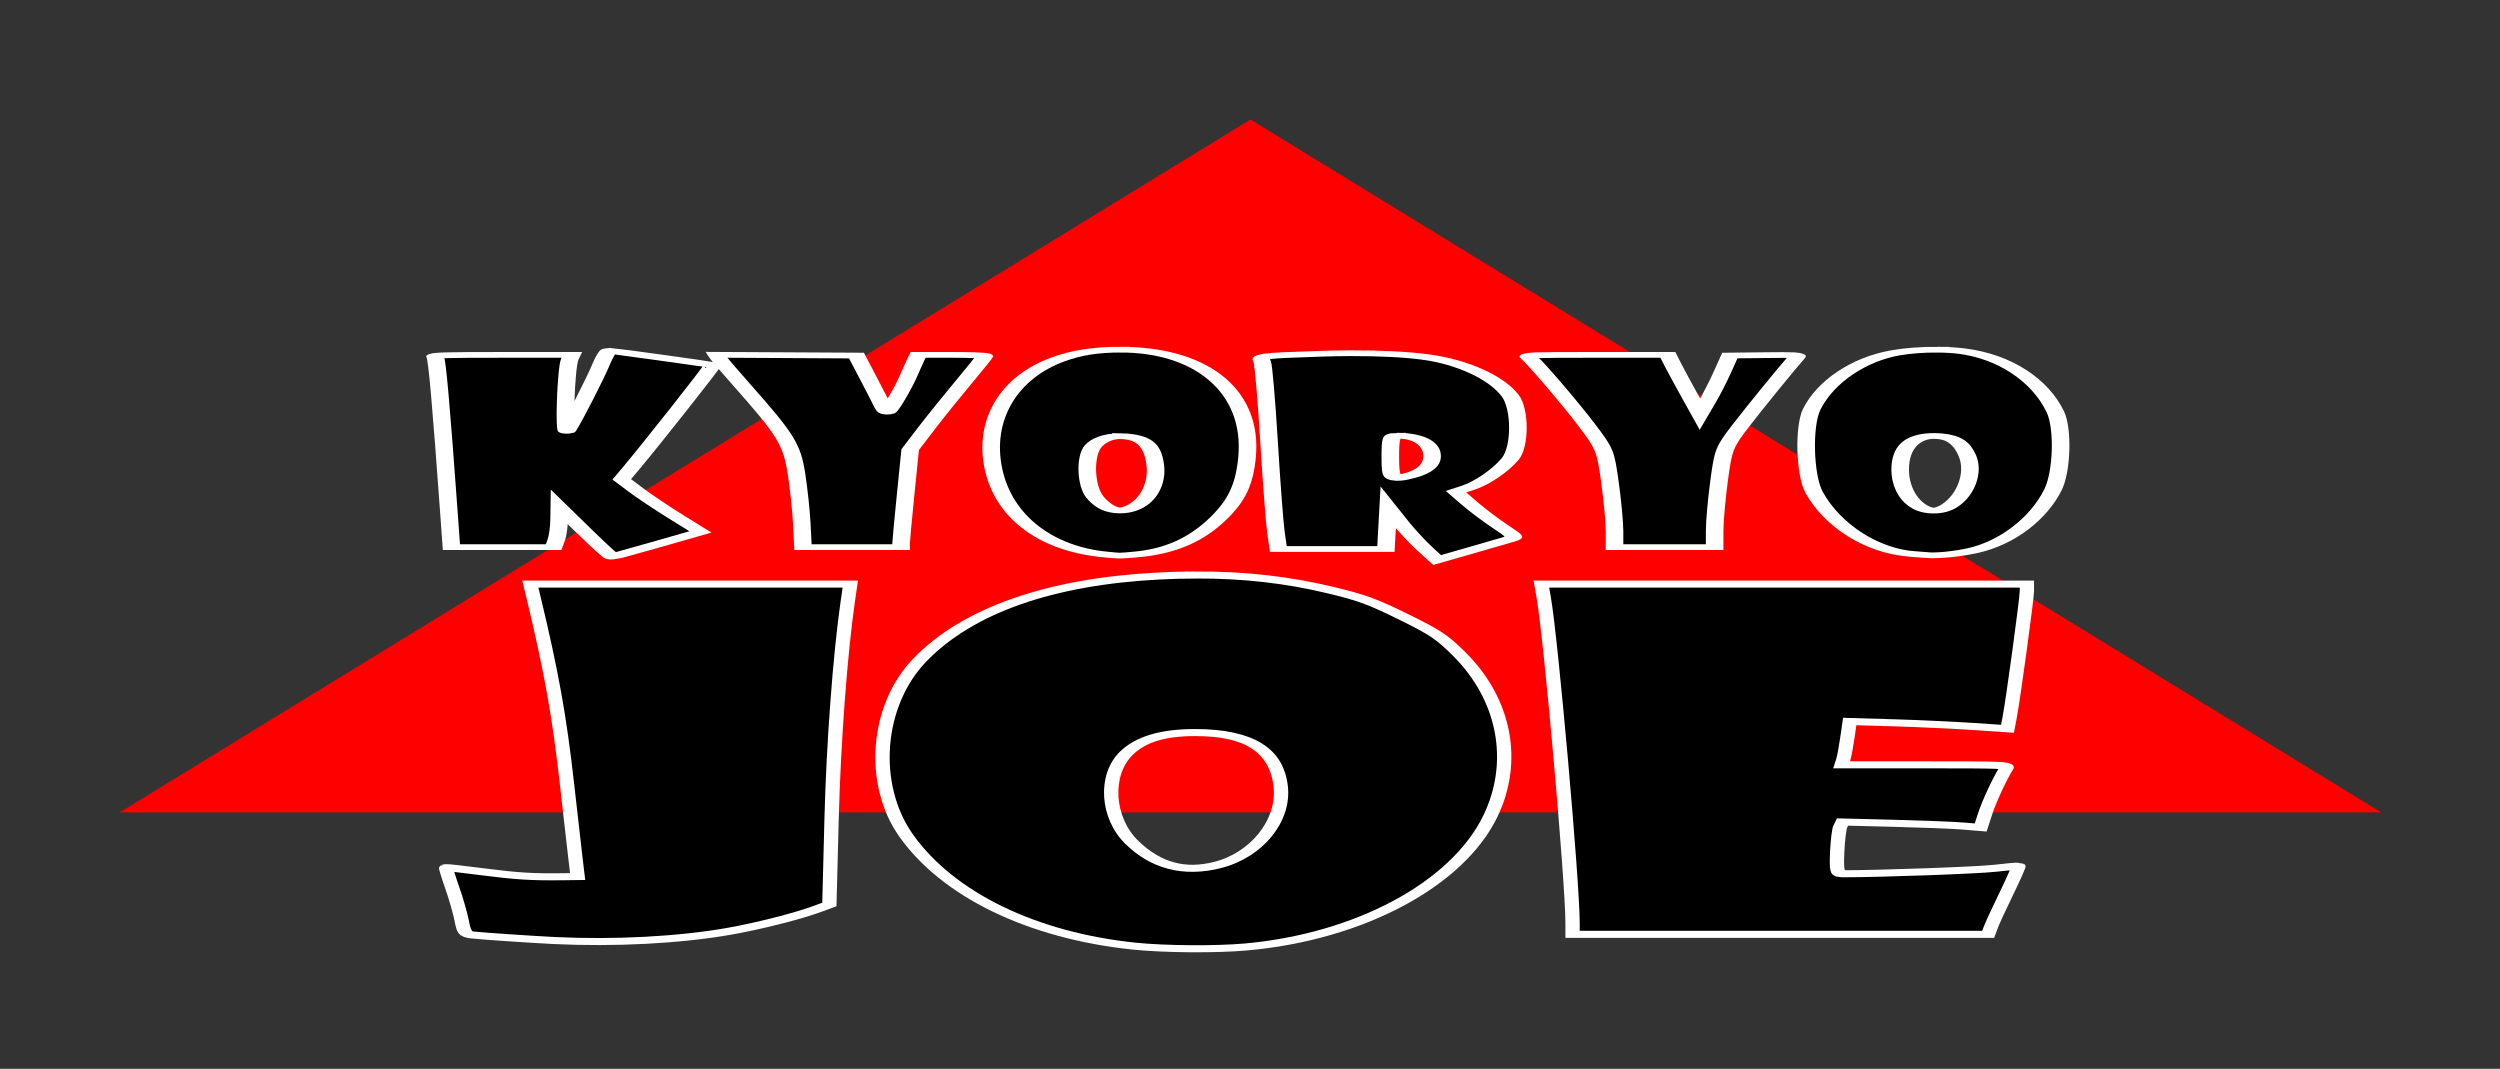 <?xml version="1.0" encoding="UTF-8" standalone="no"?>
<!-- Created with Inkscape (http://www.inkscape.org/) -->

<svg
   xmlns:osb="http://www.openswatchbook.org/uri/2009/osb"
   xmlns:dc="http://purl.org/dc/elements/1.1/"
   xmlns:cc="http://creativecommons.org/ns#"
   xmlns:rdf="http://www.w3.org/1999/02/22-rdf-syntax-ns#"
   xmlns:svg="http://www.w3.org/2000/svg"
   xmlns="http://www.w3.org/2000/svg"
   xmlns:xlink="http://www.w3.org/1999/xlink"
   xmlns:sodipodi="http://sodipodi.sourceforge.net/DTD/sodipodi-0.dtd"
   xmlns:inkscape="http://www.inkscape.org/namespaces/inkscape"
   width="251.058mm"
   height="107.335mm"
   viewBox="0 0 251.058 107.335"
   version="1.1"
   id="svg8"
   inkscape:version="0.92.3 (2405546, 2018-03-11)"
   sodipodi:docname="logo-kyo-ryo-joe.svg">
  <rect x="0" y="0" width="251.058" height="107.335" fill="#333333" stroke="none"/>
  <defs
     id="defs2">
    <linearGradient
       id="linearGradient4736"
       osb:paint="solid">
      <stop
         style="stop-color:#ffffff;stop-opacity:1;"
         offset="0"
         id="stop4734" />
    </linearGradient>
    <linearGradient
       inkscape:collect="always"
       xlink:href="#linearGradient4736"
       id="linearGradient4738"
       x1="-190.972"
       y1="272.845"
       x2="-76.141"
       y2="272.845"
       gradientUnits="userSpaceOnUse" />
    <linearGradient
       inkscape:collect="always"
       xlink:href="#linearGradient4736"
       id="linearGradient4740"
       gradientUnits="userSpaceOnUse"
       x1="-190.972"
       y1="272.845"
       x2="-76.141"
       y2="272.845" />
    <linearGradient
       inkscape:collect="always"
       xlink:href="#linearGradient4736"
       id="linearGradient4742"
       gradientUnits="userSpaceOnUse"
       x1="-190.972"
       y1="272.845"
       x2="-76.141"
       y2="272.845" />
    <linearGradient
       inkscape:collect="always"
       xlink:href="#linearGradient4736"
       id="linearGradient4744"
       gradientUnits="userSpaceOnUse"
       x1="-190.972"
       y1="272.845"
       x2="-76.141"
       y2="272.845" />
    <linearGradient
       inkscape:collect="always"
       xlink:href="#linearGradient4736"
       id="linearGradient4746"
       gradientUnits="userSpaceOnUse"
       x1="-190.972"
       y1="272.845"
       x2="-76.141"
       y2="272.845" />
    <linearGradient
       inkscape:collect="always"
       xlink:href="#linearGradient4736"
       id="linearGradient4748"
       gradientUnits="userSpaceOnUse"
       x1="-190.972"
       y1="272.845"
       x2="-76.141"
       y2="272.845" />
    <linearGradient
       inkscape:collect="always"
       xlink:href="#linearGradient4736"
       id="linearGradient4750"
       gradientUnits="userSpaceOnUse"
       x1="-190.972"
       y1="272.845"
       x2="-76.141"
       y2="272.845" />
    <linearGradient
       inkscape:collect="always"
       xlink:href="#linearGradient4736"
       id="linearGradient4752"
       gradientUnits="userSpaceOnUse"
       x1="-190.972"
       y1="272.845"
       x2="-76.141"
       y2="272.845" />
    <linearGradient
       inkscape:collect="always"
       xlink:href="#linearGradient4736"
       id="linearGradient4754"
       gradientUnits="userSpaceOnUse"
       x1="-190.972"
       y1="272.845"
       x2="-76.141"
       y2="272.845" />
    <linearGradient
       inkscape:collect="always"
       xlink:href="#linearGradient4736"
       id="linearGradient4756"
       gradientUnits="userSpaceOnUse"
       x1="-190.972"
       y1="272.845"
       x2="-76.141"
       y2="272.845" />
    <linearGradient
       inkscape:collect="always"
       xlink:href="#linearGradient4736"
       id="linearGradient4758"
       gradientUnits="userSpaceOnUse"
       x1="-190.972"
       y1="272.845"
       x2="-76.141"
       y2="272.845" />
    <linearGradient
       inkscape:collect="always"
       xlink:href="#linearGradient4736"
       id="linearGradient4760"
       gradientUnits="userSpaceOnUse"
       x1="-190.972"
       y1="272.845"
       x2="-76.141"
       y2="272.845" />
  </defs>
  <sodipodi:namedview
     id="base"
     pagecolor="#ffffff"
     bordercolor="#666666"
     borderopacity="1.0"
     inkscape:pageopacity="0.0"
     inkscape:pageshadow="2"
     inkscape:zoom="0.35"
     inkscape:cx="-240.07512"
     inkscape:cy="718.84833"
     inkscape:document-units="mm"
     inkscape:current-layer="layer1"
     showgrid="false"
     fit-margin-top="12"
     fit-margin-left="12"
     fit-margin-right="12"
     fit-margin-bottom="12"
     inkscape:window-width="1920"
     inkscape:window-height="1026"
     inkscape:window-x="0"
     inkscape:window-y="0"
     inkscape:window-maximized="1" />
  <g
     inkscape:label="レイヤー 1"
     inkscape:groupmode="layer"
     id="layer1"
     transform="translate(-8.335,-325.432)">
    <g
       id="g4775">
      <path
         transform="matrix(1.747,0,0,0.618,-29.649,144.04)"
         inkscape:transform-center-y="-11.596076"
         inkscape:transform-center-x="-9.6648148e-06"
         d="m 158.621,425.522 -65.001,0 -65.001,0 32.501,-56.293 32.501,-56.293 32.501,56.293 z"
         inkscape:randomized="0"
         inkscape:rounded="0"
         inkscape:flatsided="false"
         sodipodi:arg2="1.5707963"
         sodipodi:arg1="0.52359878"
         sodipodi:r2="37.5284"
         sodipodi:r1="75.056801"
         sodipodi:cy="387.99408"
         sodipodi:cx="93.619751"
         sodipodi:sides="3"
         id="path981"
         style="fill:#ff0000;fill-opacity:1;stroke:none;stroke-width:0.836;stroke-miterlimit:4;stroke-dasharray:none;stroke-opacity:1"
         sodipodi:type="star" />
      <g
         style="fill:#000000;fill-opacity:1;stroke:url(#linearGradient4738);stroke-width:1;stroke-miterlimit:4;stroke-dasharray:none"
         id="g971"
         transform="matrix(1.437,0,0,0.707,325.727,197.521)">
        <g
           id="g958"
           style="fill:#000000;fill-opacity:1;stroke:url(#linearGradient4746);stroke-width:1;stroke-miterlimit:4;stroke-dasharray:none;stroke-opacity:1">
          <path
             id="path937"
             transform="scale(0.265)"
             d="m -518.482,990.916 c -2.988,0.027 -6.05,0.202 -9.199,0.521 -28.799,2.921 -50.587,18.443 -63.217,45.037 -11.551,24.323 -13.181,66.594 -3.629,94.055 11.031,31.714 33.231,53.623 60.1,59.312 7.992,1.692 21.631,1.9 29.566,0.451 29.87,-5.454 55.677,-33.507 64.393,-69.996 6.989,-29.263 3.864,-62.615 -8.146,-86.92 -4.549,-9.205 -6.369,-11.678 -14.752,-20.057 -8.162,-8.158 -10.952,-10.24 -19.061,-14.217 -11.518,-5.648 -23.105,-8.304 -36.055,-8.188 z m 0.15,84.461 c 14.24,0 21.548,9.374 22.605,29 0.985,18.283 -6.355,36.722 -16.721,42.01 -8.727,4.452 -16.168,0.447 -22.543,-12.133 -6.65,-13.123 -7.33,-36.264 -1.406,-47.877 3.803,-7.456 9.622,-11 18.064,-11 z"
             style="fill:#000000;fill-opacity:1;stroke:url(#linearGradient4740);stroke-width:3.78;stroke-miterlimit:4;stroke-dasharray:none;stroke-opacity:1"
             inkscape:connector-curvature="0" />
          <path
             id="path933"
             d="m -182.147,314.514 c -1.525,-0.149 -5.119,-0.645 -5.72,-0.789 -0.484,-0.116 -0.585,-0.394 -0.74,-2.033 -0.099,-1.044 -0.395,-3.148 -0.66,-4.676 -0.264,-1.528 -0.455,-2.81 -0.425,-2.849 0.031,-0.039 1.175,0.223 2.543,0.581 2.402,0.629 3.453,0.761 5.625,0.706 l 1.021,-0.026 -0.167,-2.844 c -0.092,-1.564 -0.347,-6.118 -0.567,-10.12 -0.543,-9.877 -1.103,-16.208 -2.392,-27.054 l -0.181,-1.521 h 11.18 11.18 l -0.174,2.447 c -0.534,7.521 -0.994,20.054 -1.132,30.822 l -0.156,12.235 -0.822,0.62 c -1.375,1.037 -4.154,2.47 -6.203,3.198 -3.491,1.241 -7.967,1.719 -12.214,1.303 z"
             style="fill:#000000;fill-opacity:1;stroke:url(#linearGradient4742);stroke-width:1;stroke-miterlimit:4;stroke-dasharray:none;stroke-opacity:1"
             inkscape:connector-curvature="0" />
          <path
             id="path931"
             d="m -110.974,312.008 c 0,-5.783 -1.501,-40.215 -2.014,-46.201 l -0.164,-1.918 h 16.964 16.964 v 0.987 c 0,1.065 -0.955,15.305 -1.204,17.953 l -0.151,1.61 -2.425,-0.333 c -1.334,-0.183 -3.815,-0.416 -5.513,-0.518 l -3.088,-0.184 -0.168,2.348 c -0.092,1.291 -0.22,2.675 -0.284,3.075 l -0.117,0.728 h 5.832 c 5.433,0 5.822,0.032 5.687,0.463 -0.446,1.419 -1.197,4.691 -1.478,6.436 l -0.322,2.004 -1.228,-0.206 c -0.675,-0.114 -2.848,-0.289 -4.827,-0.39 l -3.599,-0.183 -0.154,0.635 c -0.085,0.349 -0.183,2.004 -0.219,3.677 -0.054,2.496 0.003,3.043 0.314,3.043 2.722,-0.001 9.474,-0.493 10.696,-0.779 0.872,-0.204 1.617,-0.339 1.656,-0.3 0.039,0.039 -0.339,1.786 -0.841,3.883 -0.501,2.096 -0.992,4.258 -1.091,4.804 l -0.179,0.992 h -14.523 -14.523 z"
             style="fill:#000000;fill-opacity:1;stroke:url(#linearGradient4744);stroke-width:1;stroke-miterlimit:4;stroke-dasharray:none;stroke-opacity:1"
             inkscape:connector-curvature="0" />
        </g>
        <g
           id="g953"
           transform="matrix(1.102,0,0,0.732,13.96,88.711)"
           style="fill:#000000;fill-opacity:1;stroke:url(#linearGradient4760);stroke-width:1.114;stroke-miterlimit:4;stroke-dasharray:none;stroke-opacity:1">
          <path
             id="path929"
             transform="scale(0.265)"
             d="m -480.91,733.988 c -2.358,0.021 -4.798,0.159 -7.279,0.416 -14.38,1.491 -14.554,1.565 -13.896,5.857 0.305,1.988 1.04,28.14 1.633,58.115 0.593,29.975 1.336,60.013 1.652,66.75 l 0.574,12.25 h 12.873 12.873 l 0.275,-15.25 0.277,-15.25 2.877,11 c 1.583,6.05 4.218,14.726 5.855,19.279 l 2.977,8.277 7.645,-6.707 c 4.205,-3.689 8.471,-7.462 9.479,-8.387 1.766,-1.621 1.691,-1.966 -2.07,-9.572 -2.146,-4.34 -5.398,-11.827 -7.225,-16.637 l -3.32,-8.744 2.789,-2.756 c 3.42,-3.377 7.829,-12.564 10.199,-21.254 2.436,-8.931 2.437,-36.457 0.002,-46.25 -3.309,-13.31 -11.358,-24.618 -20.131,-28.283 -4.631,-1.935 -10.984,-2.918 -18.059,-2.855 z m 11.047,60.389 c 5.243,0 8.436,5.682 8.436,15.018 0,6.544 -1.813,11.351 -5.359,14.211 -4.38,3.533 -4.641,2.757 -4.641,-13.729 0,-13.4 0.211,-15.5 1.564,-15.5 z"
             style="fill:#000000;fill-opacity:1;stroke:url(#linearGradient4748);stroke-width:4.209;stroke-miterlimit:4;stroke-dasharray:none;stroke-opacity:1"
             inkscape:connector-curvature="0" />
          <path
             id="path925"
             d="m -176.009,229.163 -1.618,-4.829 -0.013,2.514 c -0.007,1.382 -0.088,3.139 -0.18,3.903 l -0.167,1.389 h -3.241 -3.241 l -0.151,-6.416 c -0.499,-21.149 -0.761,-30.207 -0.884,-30.527 -0.114,-0.298 0.643,-0.363 4.267,-0.363 h 4.406 l -0.132,0.86 c -0.24,1.565 -0.394,14.93 -0.159,13.824 0.412,-1.942 1.806,-10.285 2.154,-12.898 0.189,-1.419 0.422,-2.58 0.518,-2.58 0.181,0 6.398,2.635 6.537,2.771 0.069,0.068 -3.92,15.528 -5.251,20.352 l -0.503,1.824 0.937,2.145 c 0.516,1.18 1.639,3.474 2.496,5.099 l 1.559,2.954 -2.745,2.403 c -1.51,1.322 -2.796,2.403 -2.858,2.403 -0.062,0 -0.841,-2.173 -1.731,-4.829 z"
             style="fill:#000000;fill-opacity:1;stroke:url(#linearGradient4750);stroke-width:1.114;stroke-miterlimit:4;stroke-dasharray:none;stroke-opacity:1"
             inkscape:connector-curvature="0" />
          <path
             id="path923"
             transform="scale(0.265)"
             d="m -535.988,731.377 c -5.883,0 -10.459,2.171 -14.873,7.057 -11.964,13.242 -18.034,44.706 -15.52,80.443 2.444,34.744 12.445,58.229 26.602,62.473 v 0.002 c 3.826,1.146 3.372,1.147 7.629,-0.035 8.066,-2.24 14.334,-10.695 19.617,-26.465 4.407,-13.155 6.192,-24.803 6.818,-44.475 1.516,-47.634 -10.504,-79 -30.273,-79 z m 0.115,63.346 c 0.657,0.026 1.338,0.195 2.037,0.514 3.888,1.771 5.555,7.228 6.143,20.107 0.576,12.622 -1.244,24.797 -4.555,30.465 -3.561,6.097 -7.081,3.789 -9.871,-6.475 -2.236,-8.223 -2.476,-30.161 -0.408,-37.283 1.411,-4.86 3.806,-7.442 6.654,-7.328 z"
             style="fill:#000000;fill-opacity:1;stroke:url(#linearGradient4752);stroke-width:4.209;stroke-miterlimit:4;stroke-dasharray:none;stroke-opacity:1"
             inkscape:connector-curvature="0" />
          <path
             id="path919"
             transform="scale(0.265)"
             d="m -340.527,731.402 c -3.415,-0.06 -7.007,0.727 -9.969,2.293 -8.767,4.636 -16.729,20.98 -20.061,41.182 -2.037,12.352 -1.714,48.512 0.545,61 4.467,24.697 13.979,43.016 23.41,45.088 1.47,0.323 3.124,0.719 3.674,0.881 2.297,0.674 7.253,-0.837 10.883,-3.316 8.167,-5.579 15.73,-23.151 19.215,-44.652 2.152,-13.276 2.452,-44.866 0.543,-57 -3.715,-23.606 -12.313,-40.624 -22.457,-44.441 -1.749,-0.658 -3.734,-0.997 -5.783,-1.033 z m -0.576,63.201 c 0.361,0.017 0.734,0.074 1.117,0.17 3.419,0.858 5.356,5.025 6.658,14.312 1.681,11.993 -0.254,28.654 -4.244,36.541 -5.408,10.689 -11.812,-3.546 -11.842,-26.318 -0.021,-16.348 2.894,-24.96 8.311,-24.705 z"
             style="fill:#000000;fill-opacity:1;stroke:url(#linearGradient4754);stroke-width:4.209;stroke-miterlimit:4;stroke-dasharray:none;stroke-opacity:1"
             inkscape:connector-curvature="0" />
          <path
             id="path915"
             d="m -162.25,227.575 c -0.041,-2.51 -0.193,-6.88 -0.338,-9.711 -0.29,-5.661 -0.672,-7.558 -3.469,-17.21 -0.738,-2.547 -1.4,-4.901 -1.471,-5.232 l -0.13,-0.602 4.438,0.073 4.438,0.073 0.749,4.366 c 0.412,2.401 0.827,4.875 0.923,5.497 0.096,0.622 0.228,1.078 0.293,1.012 0.162,-0.162 1.007,-4.575 1.372,-7.171 0.164,-1.164 0.36,-2.504 0.437,-2.977 l 0.139,-0.86 h 2.105 c 1.158,0 2.105,0.102 2.105,0.226 0,0.124 -0.6,2.416 -1.334,5.093 -0.733,2.677 -1.795,6.712 -2.359,8.968 l -1.025,4.101 -0.288,8.731 c -0.159,4.802 -0.288,9.059 -0.287,9.459 l 0.001,0.728 h -3.112 -3.112 z"
             style="fill:#000000;fill-opacity:1;stroke:url(#linearGradient4756);stroke-width:1.114;stroke-miterlimit:4;stroke-dasharray:none;stroke-opacity:1"
             inkscape:connector-curvature="0" />
          <path
             id="path911"
             d="m -110.709,229.03 c 8e-5,-1.71 -0.13,-5.966 -0.289,-9.459 -0.28,-6.165 -0.323,-6.489 -1.47,-11.113 -1.056,-4.261 -3.203,-11.948 -3.675,-13.163 -0.167,-0.43 0.142,-0.463 4.319,-0.463 h 4.499 l 0.295,1.786 c 0.162,0.982 0.62,3.572 1.016,5.754 l 0.72,3.968 0.482,-2.513 c 0.265,-1.382 0.692,-3.942 0.948,-5.688 l 0.466,-3.175 2.186,-0.077 c 1.996,-0.07 2.174,-0.036 2.047,0.397 -0.559,1.9 -2.702,9.954 -3.576,13.439 -1.014,4.044 -1.074,4.517 -1.34,10.583 -0.153,3.493 -0.278,7.809 -0.279,9.591 l -8.6e-4,3.241 h -3.175 -3.175 z"
             style="fill:#000000;fill-opacity:1;stroke:url(#linearGradient4758);stroke-width:1.114;stroke-miterlimit:4;stroke-dasharray:none;stroke-opacity:1"
             inkscape:connector-curvature="0" />
        </g>
      </g>
    </g>
  </g>
</svg>
